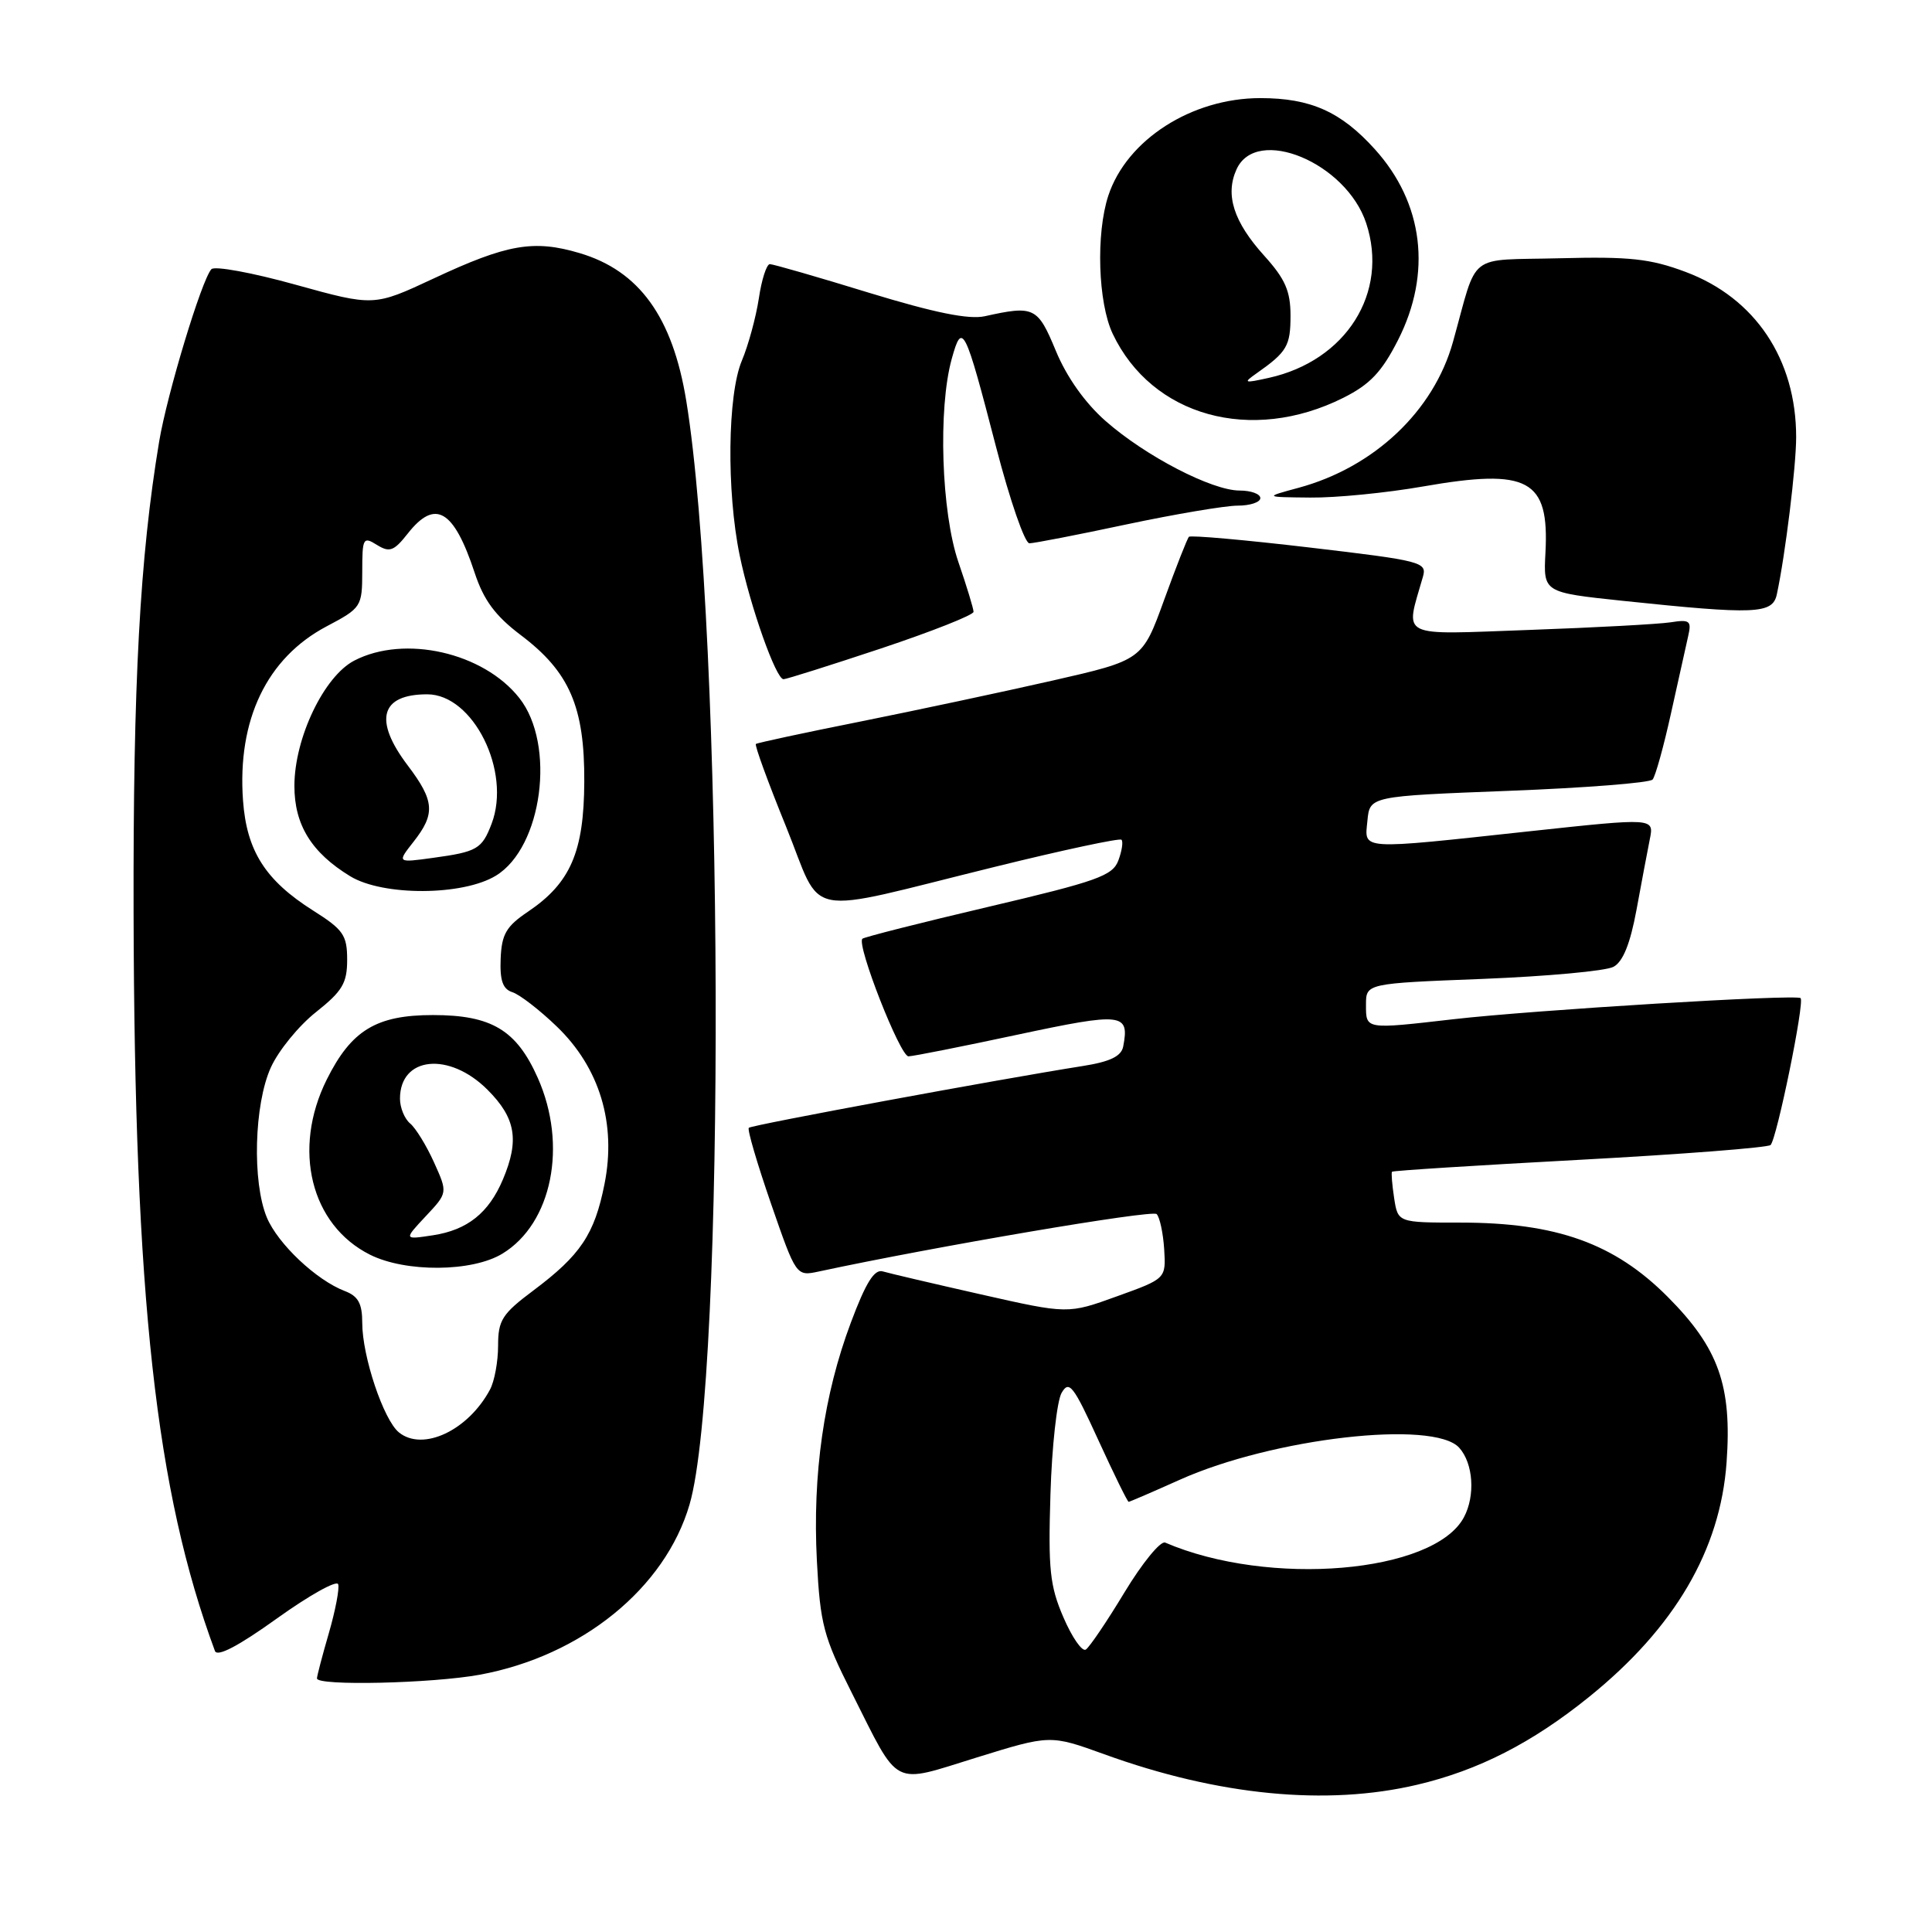 <?xml version="1.0" encoding="UTF-8" standalone="no"?>
<!DOCTYPE svg PUBLIC "-//W3C//DTD SVG 1.1//EN" "http://www.w3.org/Graphics/SVG/1.1/DTD/svg11.dtd" >
<svg xmlns="http://www.w3.org/2000/svg" xmlns:xlink="http://www.w3.org/1999/xlink" version="1.1" viewBox="0 0 256 256">
 <g >
 <path fill="currentColor"
d=" M 187.77 236.49 C 195.90 234.58 203.03 230.93 210.56 224.85 C 221.91 215.69 227.95 205.38 228.78 193.78 C 229.51 183.61 227.73 178.62 220.98 171.84 C 213.92 164.75 206.24 162.00 193.51 162.00 C 185.23 162.00 185.23 162.00 184.73 158.75 C 184.46 156.96 184.33 155.39 184.45 155.26 C 184.56 155.12 195.75 154.41 209.32 153.68 C 222.89 152.95 234.27 152.06 234.61 151.72 C 235.44 150.89 239.14 132.80 238.59 132.26 C 238.05 131.71 203.26 133.83 192.61 135.05 C 180.86 136.40 181.00 136.43 181.00 133.15 C 181.00 130.31 181.00 130.31 196.47 129.71 C 204.98 129.37 212.77 128.66 213.79 128.11 C 215.05 127.44 216.01 125.06 216.84 120.58 C 217.50 116.97 218.30 112.75 218.61 111.19 C 219.18 108.37 219.18 108.37 202.84 110.13 C 179.82 112.62 180.81 112.68 181.19 108.75 C 181.50 105.50 181.50 105.50 199.91 104.79 C 210.03 104.40 218.62 103.73 218.98 103.29 C 219.35 102.86 220.45 98.90 221.42 94.50 C 222.39 90.10 223.42 85.49 223.70 84.25 C 224.16 82.26 223.89 82.06 221.36 82.46 C 219.79 82.70 211.35 83.16 202.62 83.47 C 185.07 84.10 186.19 84.66 188.54 76.44 C 189.11 74.48 188.41 74.30 173.54 72.55 C 164.96 71.54 157.76 70.90 157.54 71.13 C 157.32 71.35 155.84 75.12 154.25 79.50 C 151.36 87.47 151.36 87.47 139.43 90.19 C 132.87 91.68 121.42 94.12 114.00 95.61 C 106.58 97.09 100.35 98.43 100.16 98.58 C 99.97 98.73 101.76 103.64 104.14 109.49 C 109.18 121.91 105.82 121.26 131.83 114.86 C 140.82 112.64 148.36 111.03 148.60 111.27 C 148.85 111.51 148.66 112.75 148.19 114.01 C 147.44 116.04 145.39 116.77 131.01 120.15 C 122.03 122.26 114.50 124.17 114.27 124.39 C 113.47 125.19 119.28 140.00 120.38 139.97 C 121.00 139.96 127.50 138.67 134.83 137.10 C 148.76 134.13 149.68 134.23 148.83 138.67 C 148.58 139.96 147.10 140.68 143.49 141.25 C 132.33 143.01 99.59 149.07 99.22 149.44 C 99.00 149.66 100.33 154.18 102.16 159.48 C 105.50 169.12 105.50 169.12 108.50 168.48 C 123.90 165.17 152.66 160.28 153.26 160.87 C 153.67 161.28 154.12 163.37 154.26 165.52 C 154.50 169.43 154.50 169.43 148.00 171.77 C 141.51 174.12 141.51 174.12 130.00 171.52 C 123.68 170.09 117.82 168.72 116.98 168.47 C 115.86 168.13 114.73 169.94 112.74 175.26 C 109.16 184.79 107.65 195.36 108.24 206.80 C 108.68 215.23 109.12 216.88 112.86 224.30 C 119.29 237.07 118.02 236.40 129.41 232.88 C 139.16 229.86 139.16 229.86 146.33 232.45 C 161.41 237.92 175.77 239.32 187.77 236.49 Z  M 63.57 221.91 C 77.07 219.42 88.14 210.44 91.37 199.35 C 96.20 182.79 95.91 83.54 90.93 53.09 C 89.12 42.00 84.70 35.88 76.81 33.54 C 70.72 31.73 67.20 32.34 57.44 36.91 C 49.54 40.60 49.54 40.60 39.15 37.72 C 33.44 36.13 28.42 35.21 28.01 35.67 C 26.72 37.08 22.15 52.18 21.09 58.50 C 18.53 73.90 17.63 90.41 17.70 121.00 C 17.82 171.99 20.64 197.59 28.48 218.76 C 28.78 219.59 31.60 218.11 36.70 214.45 C 40.97 211.39 44.62 209.35 44.81 209.92 C 45.00 210.49 44.44 213.40 43.58 216.38 C 42.71 219.37 42.00 222.08 42.00 222.40 C 42.00 223.42 57.30 223.06 63.57 221.91 Z  M 116.75 85.92 C 123.49 83.67 129.00 81.49 129.00 81.07 C 129.00 80.66 128.10 77.70 127.00 74.50 C 124.73 67.91 124.28 54.14 126.11 47.55 C 127.50 42.54 127.83 43.21 131.99 59.25 C 133.81 66.26 135.79 72.00 136.40 71.99 C 137.00 71.99 142.79 70.87 149.25 69.49 C 155.72 68.12 162.36 67.00 164.00 67.00 C 165.65 67.00 167.00 66.55 167.00 66.00 C 167.00 65.45 165.77 65.00 164.26 65.00 C 160.58 65.00 151.77 60.43 146.49 55.78 C 143.78 53.40 141.34 49.96 139.91 46.50 C 137.50 40.68 137.04 40.45 130.50 41.90 C 128.39 42.37 123.85 41.45 115.14 38.79 C 108.35 36.70 102.44 35.00 102.01 35.00 C 101.58 35.00 100.92 37.04 100.55 39.54 C 100.17 42.03 99.16 45.75 98.30 47.79 C 96.40 52.29 96.26 65.10 98.01 73.58 C 99.41 80.37 102.82 90.00 103.82 90.00 C 104.19 90.00 110.01 88.16 116.75 85.92 Z  M 235.44 78.75 C 236.56 73.55 238.00 61.81 238.00 57.92 C 238.00 47.60 232.57 39.48 223.35 36.03 C 218.68 34.28 215.94 33.98 206.71 34.22 C 194.20 34.54 195.90 33.21 192.53 45.29 C 189.98 54.47 182.07 61.93 172.05 64.64 C 167.50 65.87 167.50 65.87 173.62 65.93 C 176.98 65.97 183.71 65.31 188.56 64.46 C 202.54 62.02 205.30 63.51 204.78 73.24 C 204.50 78.50 204.50 78.50 215.00 79.61 C 232.64 81.46 234.88 81.37 235.44 78.75 Z  M 178.00 52.71 C 181.53 50.94 183.09 49.30 185.25 45.05 C 189.75 36.19 188.63 26.92 182.18 19.78 C 177.69 14.80 173.66 13.00 167.00 13.00 C 157.90 13.00 149.30 18.52 146.86 25.92 C 145.20 30.96 145.49 40.12 147.44 44.23 C 152.63 55.16 165.80 58.82 178.00 52.71 Z  M 140.91 214.31 C 139.11 210.15 138.88 207.94 139.19 198.00 C 139.38 191.68 140.05 185.63 140.67 184.56 C 141.66 182.85 142.23 183.58 145.53 190.81 C 147.59 195.31 149.40 199.00 149.55 199.00 C 149.69 199.00 152.75 197.68 156.34 196.07 C 168.65 190.55 189.97 188.10 193.35 191.83 C 195.22 193.90 195.51 198.19 193.97 201.06 C 190.00 208.47 168.15 210.32 154.39 204.40 C 153.78 204.14 151.36 207.10 149.01 210.98 C 146.67 214.86 144.35 218.28 143.87 218.58 C 143.38 218.88 142.05 216.96 140.91 214.31 Z  M 52.87 189.81 C 50.83 188.17 48.00 179.73 48.00 175.30 C 48.00 172.72 47.47 171.75 45.69 171.07 C 41.93 169.64 36.83 164.83 35.36 161.33 C 33.40 156.62 33.67 146.33 35.89 141.44 C 36.90 139.21 39.59 135.91 41.87 134.11 C 45.37 131.33 46.00 130.27 46.00 127.17 C 46.00 123.91 45.49 123.18 41.50 120.66 C 35.17 116.66 32.68 112.76 32.20 106.05 C 31.43 95.38 35.36 87.18 43.27 83.00 C 47.89 80.56 47.99 80.39 48.00 75.74 C 48.00 71.28 48.12 71.06 49.94 72.20 C 51.62 73.24 52.19 73.03 54.02 70.71 C 57.67 66.06 60.13 67.51 62.90 75.91 C 64.10 79.54 65.63 81.60 69.00 84.15 C 75.46 89.02 77.47 93.66 77.42 103.58 C 77.38 112.88 75.59 117.01 69.95 120.81 C 67.08 122.74 66.47 123.79 66.34 127.03 C 66.22 129.92 66.62 131.06 67.89 131.47 C 68.84 131.77 71.49 133.81 73.78 136.02 C 79.45 141.47 81.70 148.88 80.10 156.89 C 78.78 163.55 76.93 166.31 70.67 171.00 C 66.54 174.09 66.00 174.93 66.00 178.31 C 66.00 180.41 65.52 183.04 64.92 184.14 C 62.03 189.54 56.04 192.36 52.87 189.81 Z  M 66.58 166.11 C 73.15 162.11 75.23 151.75 71.26 142.83 C 68.44 136.48 65.13 134.50 57.37 134.50 C 49.86 134.50 46.55 136.51 43.29 143.06 C 38.70 152.29 41.17 162.31 49.02 166.25 C 53.75 168.62 62.58 168.56 66.58 166.11 Z  M 65.71 116.03 C 71.87 112.28 73.67 98.66 68.82 92.50 C 64.07 86.46 53.61 84.08 46.95 87.53 C 42.94 89.60 39.02 97.78 39.01 104.12 C 39.00 109.29 41.27 112.98 46.41 116.11 C 50.75 118.75 61.32 118.71 65.71 116.03 Z  M 166.50 49.47 C 170.53 46.64 171.00 45.84 171.00 41.83 C 171.00 38.57 170.30 36.97 167.53 33.90 C 163.46 29.40 162.31 25.81 163.85 22.43 C 166.50 16.61 178.38 21.55 181.03 29.58 C 184.06 38.77 178.38 47.80 168.12 50.07 C 164.83 50.80 164.68 50.75 166.50 49.47 Z  M 56.41 161.16 C 59.33 158.05 59.33 158.05 57.51 154.02 C 56.51 151.80 55.09 149.49 54.35 148.87 C 53.61 148.26 53.00 146.78 53.00 145.58 C 53.00 139.98 59.52 139.32 64.60 144.40 C 68.34 148.14 68.84 151.07 66.64 156.28 C 64.76 160.73 61.93 162.98 57.37 163.68 C 53.50 164.27 53.50 164.27 56.41 161.16 Z  M 54.80 111.53 C 57.71 107.83 57.58 106.12 54.03 101.43 C 49.47 95.41 50.41 92.00 56.61 92.00 C 62.70 92.00 67.78 102.22 65.14 109.15 C 63.86 112.50 63.23 112.87 57.38 113.67 C 52.60 114.33 52.60 114.33 54.80 111.53 Z "/>
</g>
</svg>